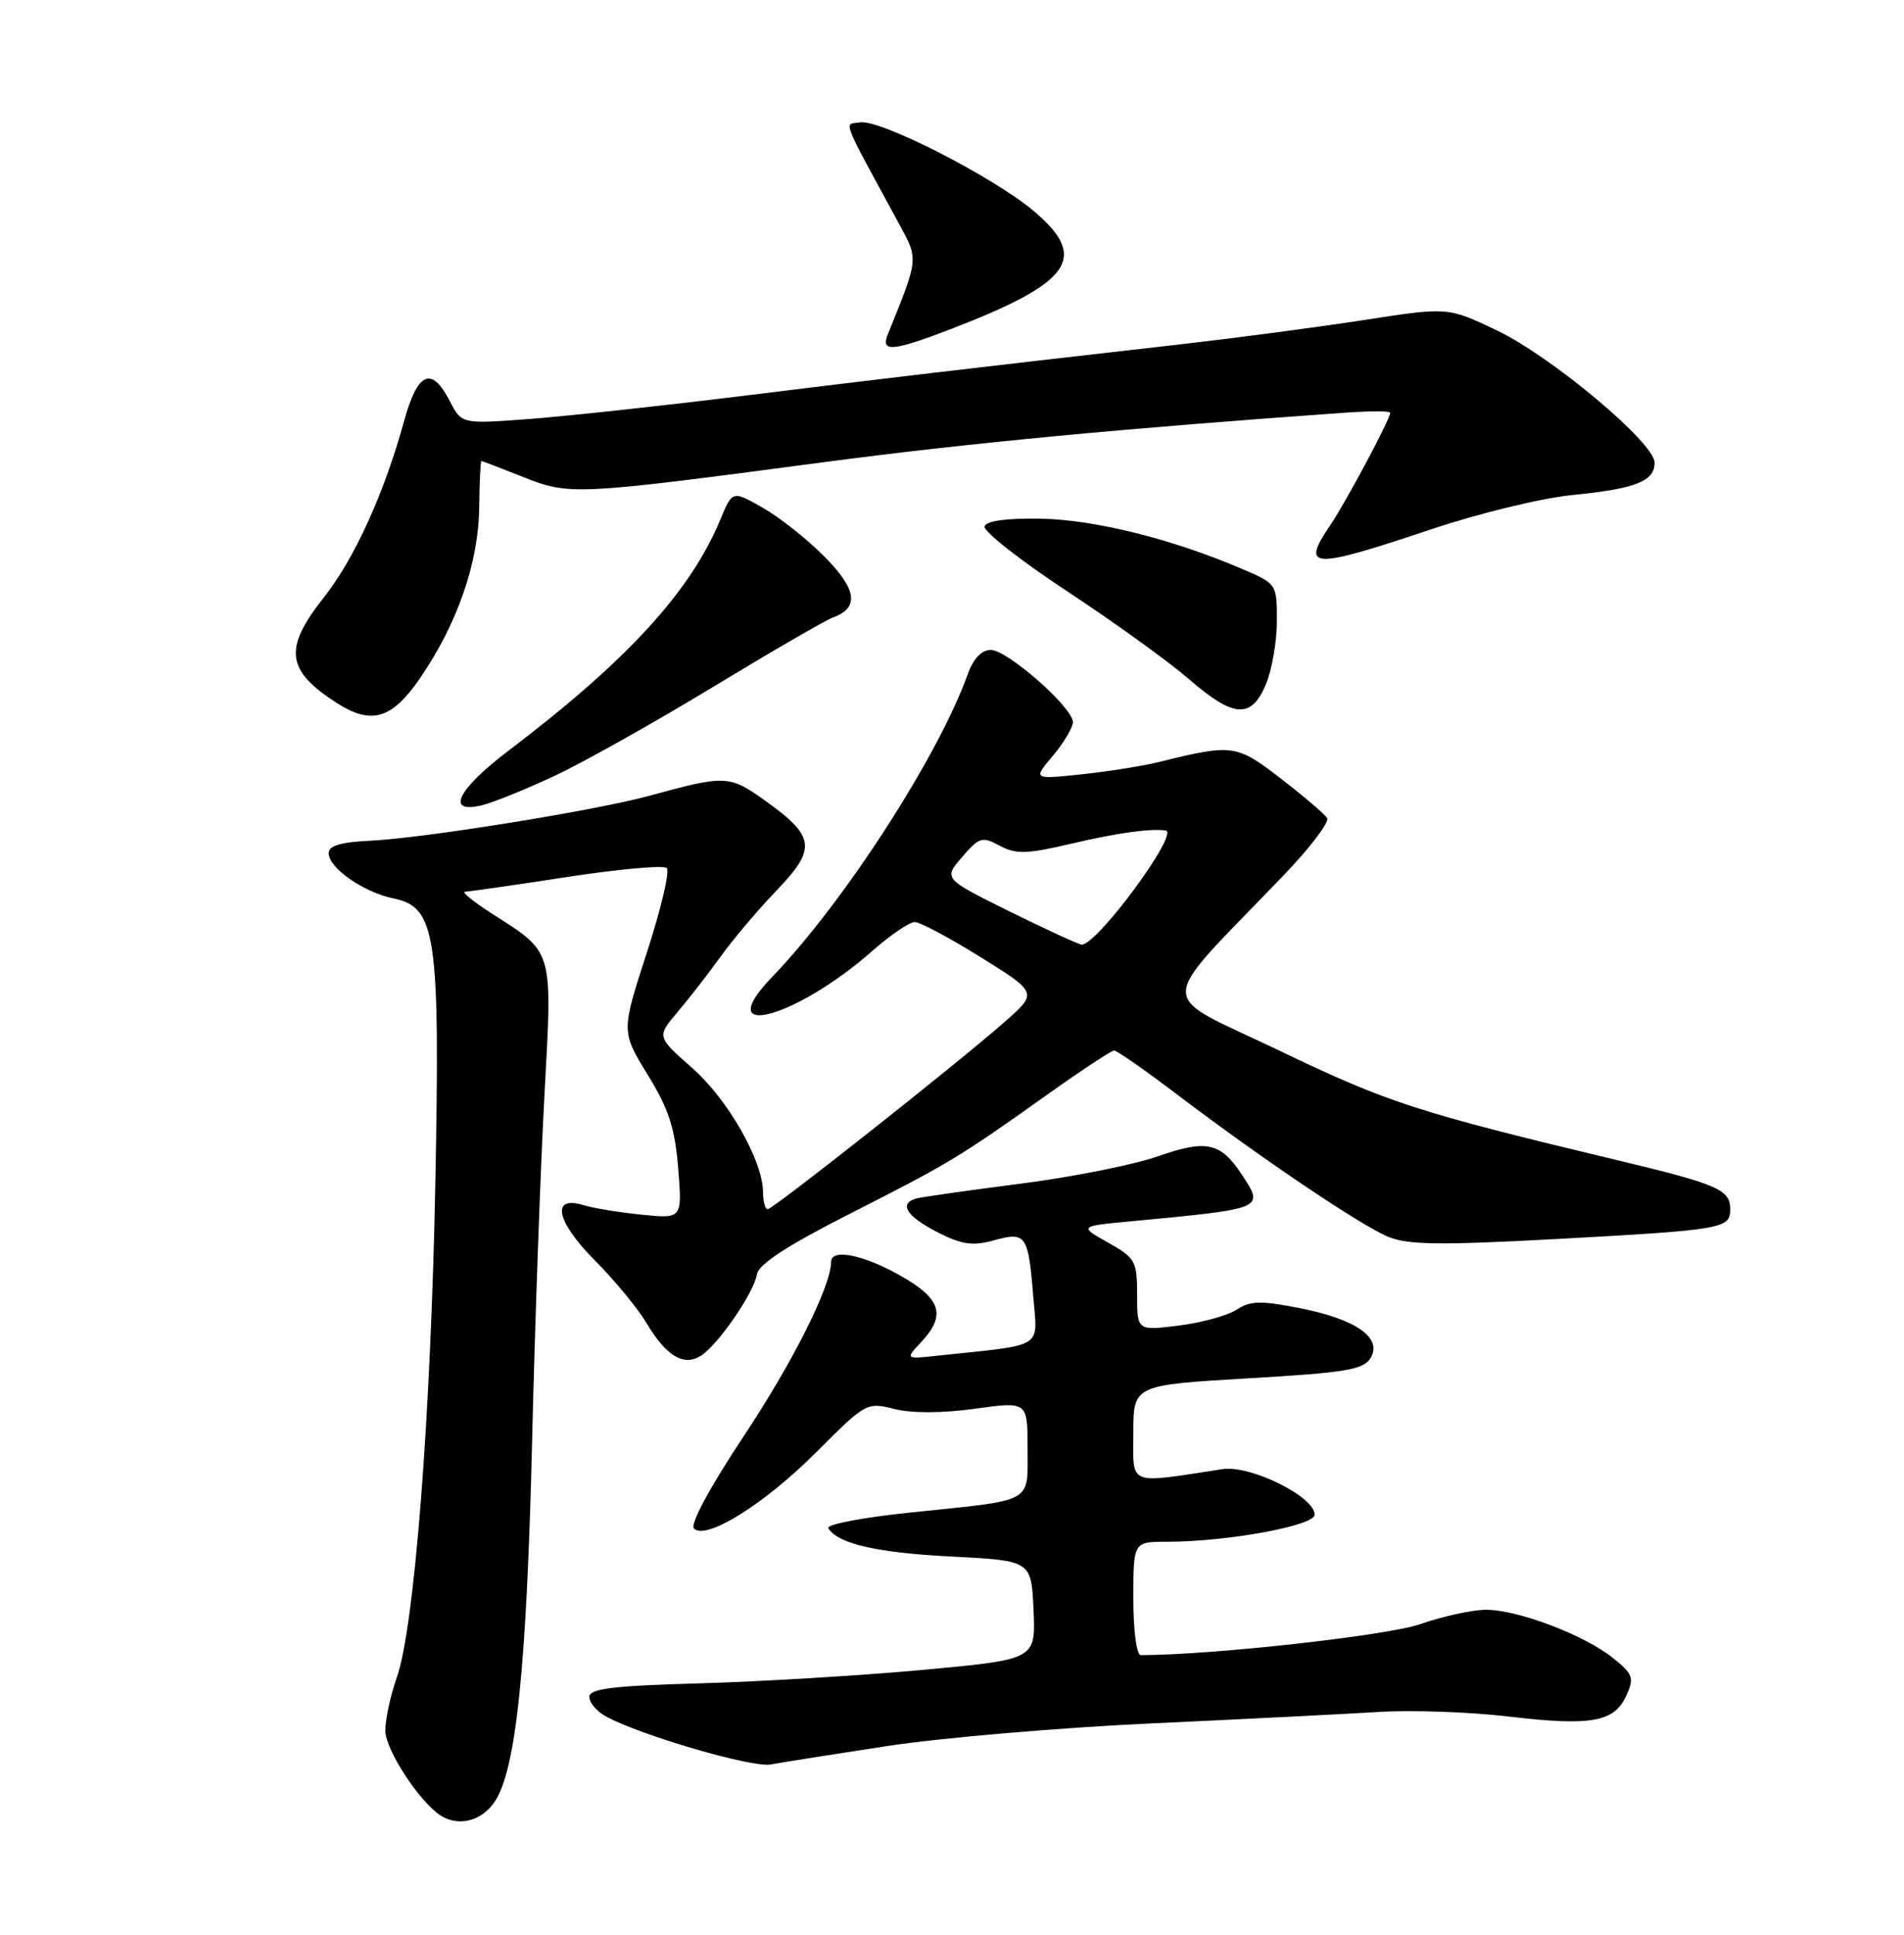 <?xml version="1.0" encoding="UTF-8" standalone="no"?>
<!DOCTYPE svg PUBLIC "-//W3C//DTD SVG 1.1//EN" "http://www.w3.org/Graphics/SVG/1.1/DTD/svg11.dtd" >
<svg xmlns="http://www.w3.org/2000/svg" xmlns:xlink="http://www.w3.org/1999/xlink" version="1.1" viewBox="0 0 252 256">
 <g >
 <path fill="currentColor"
d=" M 65.51 238.34 C 68.32 234.06 69.72 220.41 70.43 190.50 C 70.80 175.10 71.53 154.66 72.05 145.08 C 73.12 125.35 73.35 126.17 65.05 120.85 C 62.61 119.28 61.03 117.99 61.55 117.99 C 62.07 117.98 68.12 117.11 75.00 116.05 C 81.88 114.99 87.84 114.45 88.25 114.86 C 88.67 115.27 87.48 120.31 85.61 126.05 C 82.22 136.50 82.22 136.50 85.72 142.20 C 88.51 146.73 89.33 149.27 89.76 154.59 C 90.30 161.27 90.30 161.27 84.90 160.72 C 81.93 160.42 78.49 159.85 77.26 159.47 C 72.90 158.11 73.57 161.57 78.67 166.71 C 81.33 169.39 84.40 173.10 85.50 174.96 C 88.14 179.40 90.46 180.83 92.75 179.40 C 95.02 177.98 99.80 171.04 100.19 168.59 C 100.41 167.28 104.23 164.79 112.50 160.59 C 125.72 153.88 126.86 153.19 138.66 144.80 C 143.14 141.61 147.11 139.00 147.46 139.00 C 147.82 139.00 151.58 141.62 155.81 144.83 C 166.93 153.27 180.00 162.08 183.69 163.63 C 186.28 164.72 190.42 164.78 205.69 163.96 C 228.01 162.75 229.00 162.58 229.00 160.02 C 229.00 157.40 227.42 156.71 214.00 153.50 C 187.61 147.18 183.68 145.91 169.29 139.00 C 152.79 131.08 152.73 133.70 169.86 115.85 C 173.37 112.20 175.98 108.77 175.65 108.25 C 175.33 107.72 172.58 105.38 169.54 103.03 C 163.66 98.49 163.14 98.42 153.50 100.80 C 151.30 101.35 146.62 102.09 143.11 102.46 C 136.71 103.13 136.71 103.13 139.36 99.99 C 140.81 98.26 142.00 96.26 142.00 95.55 C 142.00 93.62 133.34 86.00 131.14 86.00 C 129.91 86.00 128.83 87.13 128.07 89.25 C 124.15 100.14 111.65 119.47 102.21 129.25 C 93.98 137.78 105.20 134.86 115.51 125.78 C 117.87 123.70 120.38 122.00 121.07 122.00 C 121.76 122.00 125.71 124.11 129.84 126.68 C 137.35 131.36 137.35 131.36 132.93 135.25 C 126.56 140.84 102.31 160.00 101.60 160.00 C 101.27 160.00 101.00 158.99 100.99 157.75 C 100.97 153.58 96.34 145.47 91.60 141.30 C 86.91 137.17 86.91 137.17 89.74 133.84 C 91.29 132.00 93.85 128.70 95.43 126.50 C 97.01 124.30 100.30 120.41 102.75 117.86 C 108.09 112.30 107.91 110.71 101.42 106.05 C 96.54 102.54 96.08 102.52 86.00 105.28 C 78.87 107.24 56.06 110.91 49.00 111.24 C 45.09 111.43 43.50 111.90 43.50 112.89 C 43.50 114.85 48.12 118.07 52.09 118.88 C 57.72 120.04 58.25 123.69 57.62 156.50 C 57.02 187.47 54.85 215.34 52.52 221.95 C 51.68 224.32 51.00 227.48 51.00 228.99 C 51.00 231.51 55.52 238.44 58.33 240.23 C 60.73 241.75 63.81 240.94 65.51 238.34 Z  M 117.49 231.02 C 124.63 229.93 140.38 228.59 152.49 228.03 C 164.59 227.47 178.08 226.79 182.46 226.52 C 186.84 226.25 194.60 226.52 199.70 227.13 C 210.61 228.41 213.65 227.87 215.25 224.35 C 216.32 222.00 216.15 221.53 213.47 219.37 C 209.70 216.34 200.90 213.00 196.68 213.00 C 194.89 213.00 190.97 213.86 187.97 214.90 C 183.61 216.42 160.30 219.00 150.98 219.00 C 150.43 219.00 150.00 215.73 150.00 211.50 C 150.00 204.00 150.00 204.00 154.46 204.00 C 162.40 204.00 174.00 201.88 174.00 200.42 C 174.00 198.03 165.51 193.83 161.81 194.39 C 149.08 196.33 150.00 196.70 150.00 189.65 C 150.00 183.27 150.00 183.27 165.15 182.38 C 178.12 181.63 180.45 181.24 181.40 179.69 C 183.01 177.03 179.49 174.55 171.99 173.08 C 166.88 172.07 165.48 172.11 163.67 173.29 C 162.48 174.07 159.03 175.02 156.00 175.40 C 150.50 176.08 150.50 176.08 150.50 171.33 C 150.50 166.86 150.27 166.45 146.66 164.42 C 142.81 162.25 142.81 162.25 149.66 161.60 C 167.47 159.91 167.34 159.97 164.36 155.42 C 161.56 151.16 159.67 150.75 153.28 152.99 C 150.11 154.11 141.88 155.75 135.00 156.63 C 128.13 157.51 121.94 158.39 121.25 158.59 C 118.91 159.24 119.99 160.95 124.03 163.02 C 127.31 164.69 128.72 164.89 131.53 164.12 C 135.79 162.94 136.10 163.37 136.75 171.52 C 137.32 178.56 138.45 177.85 124.15 179.37 C 119.81 179.84 119.81 179.84 121.90 177.60 C 125.27 174.02 124.57 171.82 119.10 168.75 C 114.19 165.99 110.00 165.17 110.00 166.96 C 110.00 170.15 104.98 180.17 98.46 189.99 C 93.92 196.84 91.30 201.70 91.85 202.25 C 93.45 203.85 101.21 199.00 108.09 192.10 C 114.57 185.60 114.74 185.51 118.36 186.43 C 120.66 187.01 124.67 187.00 129.02 186.40 C 136.00 185.43 136.00 185.43 136.00 191.65 C 136.00 198.99 137.02 198.42 120.79 200.10 C 114.32 200.76 109.32 201.71 109.63 202.21 C 110.90 204.27 116.08 205.46 126.00 205.96 C 136.50 206.50 136.50 206.50 136.79 213.03 C 137.08 219.57 137.08 219.57 122.29 220.94 C 114.16 221.69 100.86 222.50 92.75 222.73 C 81.01 223.06 78.00 223.43 78.00 224.54 C 78.00 225.30 79.01 226.48 80.25 227.14 C 84.91 229.66 99.60 233.93 102.00 233.47 C 103.38 233.21 110.34 232.11 117.49 231.02 Z  M 73.50 102.61 C 77.35 100.80 86.80 95.49 94.50 90.82 C 102.20 86.15 109.30 82.04 110.27 81.69 C 113.75 80.42 113.41 77.99 109.15 73.68 C 106.88 71.38 103.21 68.47 100.98 67.20 C 96.94 64.90 96.94 64.90 95.36 68.70 C 91.40 78.27 83.05 87.38 67.25 99.37 C 60.51 104.49 58.95 107.71 63.75 106.56 C 65.26 106.20 69.65 104.42 73.50 102.61 Z  M 55.59 89.74 C 60.50 82.60 63.33 74.48 63.42 67.25 C 63.46 63.81 63.60 61.00 63.71 61.00 C 63.83 61.00 66.31 61.95 69.21 63.10 C 75.40 65.56 76.00 65.53 109.00 61.16 C 128.00 58.64 149.04 56.65 178.25 54.59 C 181.41 54.37 184.00 54.38 184.00 54.62 C 184.00 55.45 178.09 66.52 176.06 69.50 C 172.12 75.28 173.57 75.35 189.16 70.12 C 195.61 67.95 203.98 65.91 208.11 65.50 C 216.48 64.67 219.00 63.68 218.99 61.21 C 218.99 58.59 205.29 47.12 198.06 43.69 C 191.62 40.63 191.62 40.63 180.56 42.34 C 174.48 43.28 163.65 44.71 156.50 45.53 C 127.37 48.85 116.61 50.12 98.00 52.42 C 87.28 53.74 74.59 55.11 69.80 55.46 C 61.10 56.10 61.10 56.10 59.52 53.05 C 57.11 48.39 55.27 49.21 53.47 55.75 C 50.86 65.27 46.90 73.95 42.84 79.08 C 37.52 85.81 37.86 88.68 44.50 92.97 C 49.15 95.97 51.85 95.18 55.59 89.74 Z  M 167.55 90.53 C 168.35 88.62 169.00 84.86 169.00 82.16 C 169.00 77.25 169.00 77.24 164.25 75.22 C 155.11 71.31 144.89 68.77 137.79 68.63 C 133.29 68.55 130.56 68.91 130.31 69.64 C 130.09 70.26 134.99 74.12 141.20 78.21 C 147.42 82.30 154.66 87.53 157.31 89.82 C 163.28 95.00 165.62 95.17 167.55 90.53 Z  M 125.98 43.49 C 141.93 37.34 144.17 34.07 136.73 27.85 C 131.31 23.33 116.50 15.78 113.85 16.19 C 111.67 16.53 111.15 15.17 119.08 29.78 C 121.57 34.36 121.59 34.16 117.50 44.25 C 116.52 46.65 118.16 46.50 125.98 43.49 Z  M 133.68 120.63 C 124.87 116.27 124.87 116.27 127.33 113.41 C 129.60 110.77 129.98 110.65 132.31 111.90 C 134.47 113.05 135.86 113.02 141.67 111.66 C 147.89 110.20 152.22 109.60 154.28 109.89 C 156.16 110.16 145.23 125.01 143.17 124.99 C 142.80 124.99 138.53 123.02 133.68 120.63 Z "/>
</g>
</svg>